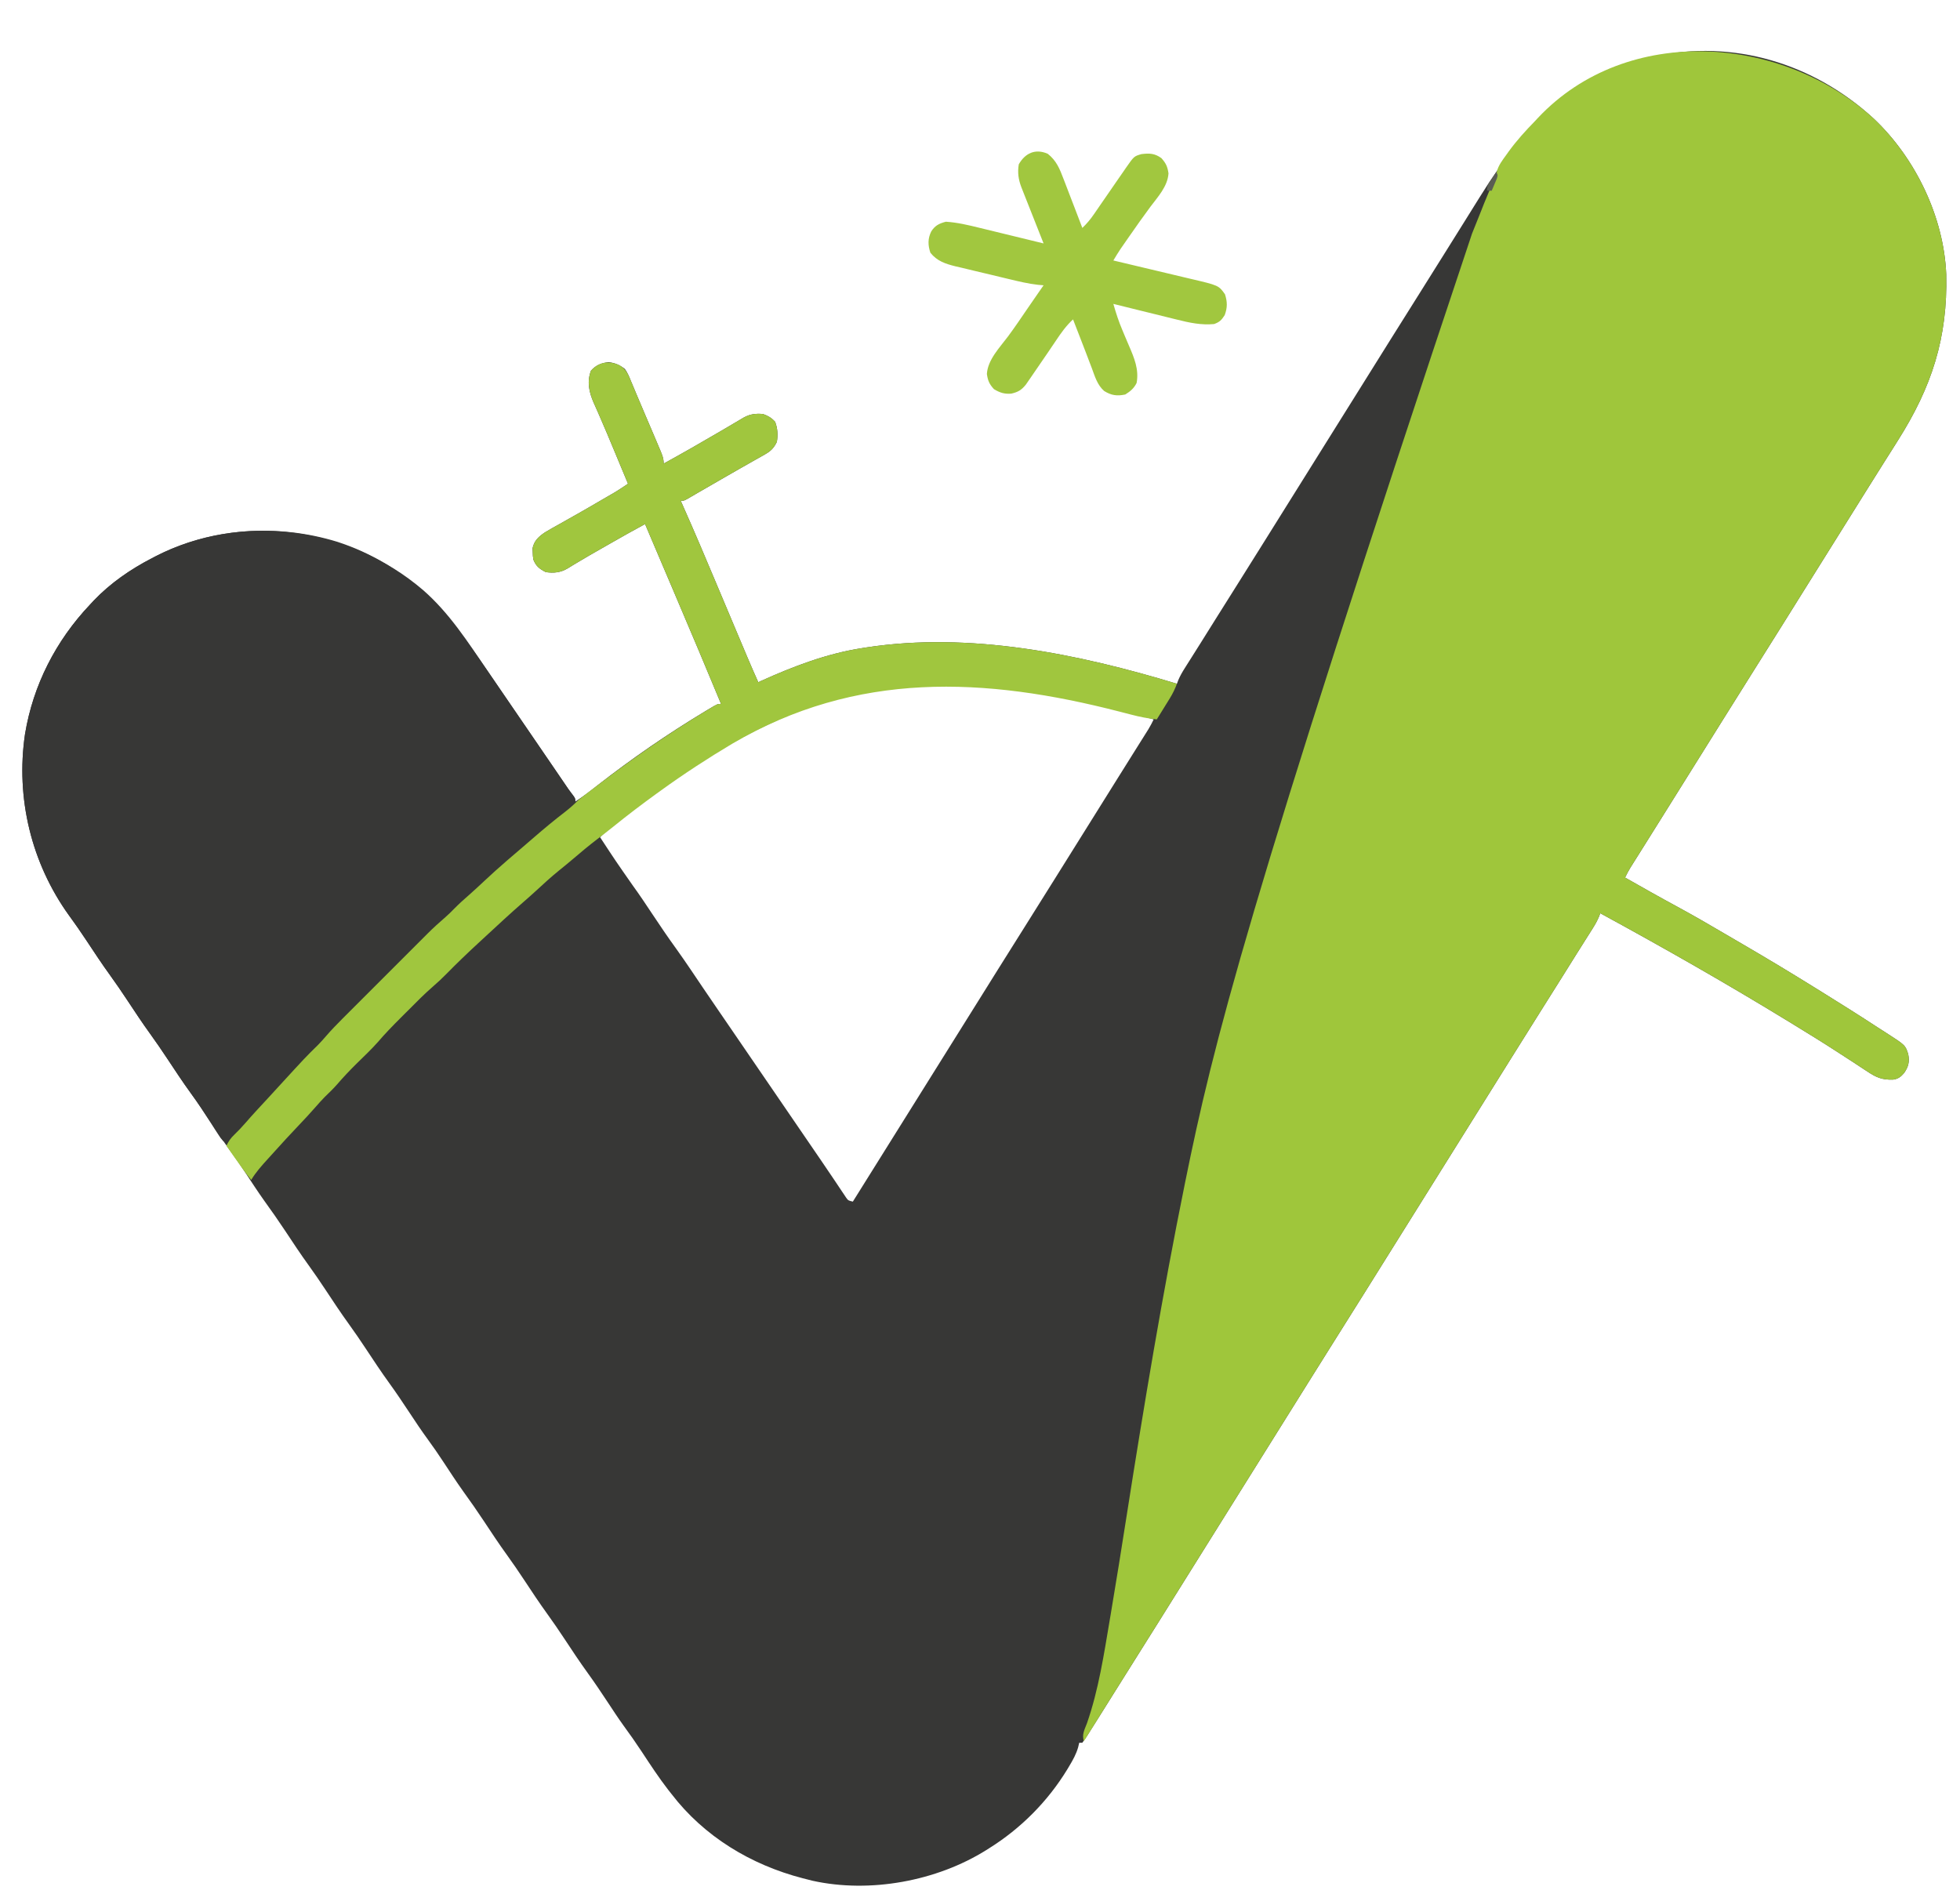 <?xml version="1.0" encoding="UTF-8"?>
<svg version="1.1" xmlns="http://www.w3.org/2000/svg" width="1264" height="1226">
<path d="M0 0 C26.841 25.349 45.231 63.41 46.728 100.508 C47.694 141.45 37.371 173.083 15.606 207.478 C14.591 209.092 13.577 210.707 12.563 212.322 C10.623 215.404 8.676 218.482 6.723 221.556 C3.221 227.076 -0.244 232.62 -3.707 238.166 C-4.652 239.679 -4.652 239.679 -5.616 241.224 C-6.901 243.282 -8.186 245.34 -9.471 247.397 C-12.61 252.425 -15.752 257.452 -18.894 262.478 C-20.144 264.478 -21.394 266.478 -22.644 268.478 C-30.144 280.478 -37.644 292.478 -45.144 304.478 C-45.763 305.468 -46.382 306.459 -47.02 307.479 C-48.267 309.475 -49.515 311.471 -50.762 313.467 C-53.926 318.528 -57.089 323.591 -60.25 328.654 C-66.423 338.541 -72.61 348.418 -78.843 358.268 C-84.756 367.621 -90.611 377.011 -96.471 386.397 C-99.61 391.425 -102.752 396.452 -105.894 401.478 C-107.144 403.478 -108.394 405.478 -109.644 407.478 C-132.144 443.478 -132.144 443.478 -134.022 446.483 C-135.262 448.466 -136.501 450.45 -137.74 452.434 C-141.022 457.687 -144.308 462.936 -147.601 468.181 C-148.632 469.825 -148.632 469.825 -149.683 471.501 C-151.003 473.607 -152.325 475.711 -153.648 477.814 C-154.241 478.76 -154.834 479.706 -155.445 480.681 C-155.967 481.513 -156.49 482.345 -157.028 483.202 C-158.26 485.255 -159.359 487.32 -160.394 489.478 C-149.133 495.887 -137.857 502.257 -126.457 508.416 C-115.718 514.234 -105.177 520.364 -94.654 526.562 C-91.223 528.579 -87.784 530.582 -84.343 532.583 C-68.209 541.977 -52.245 551.612 -36.394 561.478 C-35.343 562.131 -34.292 562.784 -33.208 563.456 C-21.139 570.952 -9.105 578.498 2.778 586.288 C4.556 587.445 6.345 588.585 8.137 589.72 C20.376 597.592 20.376 597.592 22.219 603.416 C23.138 608.313 22.372 611.421 19.606 615.478 C17.391 618.028 15.811 619.296 12.433 619.806 C5.615 620.011 1.622 618.459 -3.957 614.666 C-5.114 613.919 -5.114 613.919 -6.295 613.157 C-8.675 611.617 -11.034 610.049 -13.394 608.478 C-14.793 607.568 -16.194 606.66 -17.597 605.755 C-19.671 604.418 -21.743 603.079 -23.811 601.733 C-32.904 595.818 -42.145 590.144 -51.394 584.478 C-52.45 583.831 -53.506 583.183 -54.595 582.516 C-94.561 558.052 -135.244 534.889 -176.394 512.478 C-176.663 513.202 -176.932 513.926 -177.21 514.672 C-178.381 517.447 -179.735 519.829 -181.343 522.373 C-181.936 523.316 -182.53 524.259 -183.141 525.231 C-183.781 526.241 -184.422 527.25 -185.082 528.291 C-186.446 530.457 -187.811 532.624 -189.175 534.791 C-189.875 535.899 -190.575 537.008 -191.296 538.15 C-194.576 543.353 -197.827 548.572 -201.082 553.791 C-205.979 561.631 -210.9 569.456 -215.843 577.268 C-221.756 586.621 -227.611 596.011 -233.471 605.397 C-236.61 610.425 -239.752 615.452 -242.894 620.478 C-244.144 622.478 -245.394 624.478 -246.644 626.478 C-269.144 662.478 -291.644 698.478 -314.144 734.478 C-314.763 735.468 -315.382 736.459 -316.02 737.479 C-317.267 739.475 -318.515 741.471 -319.762 743.467 C-322.926 748.528 -326.089 753.591 -329.25 758.654 C-335.423 768.541 -341.61 778.418 -347.843 788.268 C-353.756 797.621 -359.611 807.011 -365.471 816.397 C-368.61 821.425 -371.752 826.452 -374.894 831.478 C-376.144 833.478 -377.394 835.478 -378.644 837.478 C-401.144 873.478 -423.644 909.478 -446.144 945.478 C-446.763 946.468 -447.382 947.459 -448.02 948.479 C-449.267 950.475 -450.515 952.471 -451.762 954.467 C-454.926 959.528 -458.089 964.591 -461.25 969.654 C-467.419 979.536 -473.602 989.409 -479.834 999.252 C-483.249 1004.651 -486.636 1010.066 -490.014 1015.488 C-493.133 1020.49 -496.261 1025.485 -499.394 1030.478 C-499.957 1031.376 -500.519 1032.274 -501.099 1033.2 C-502.627 1035.631 -504.165 1038.056 -505.707 1040.478 C-506.157 1041.196 -506.606 1041.914 -507.07 1042.654 C-508.124 1044.298 -509.252 1045.894 -510.394 1047.478 C-511.054 1047.478 -511.714 1047.478 -512.394 1047.478 C-512.633 1048.467 -512.871 1049.455 -513.117 1050.474 C-514.385 1054.887 -516.481 1058.618 -518.832 1062.541 C-519.277 1063.284 -519.722 1064.028 -520.181 1064.795 C-532.731 1085.329 -550.007 1102.722 -570.394 1115.478 C-571.04 1115.888 -571.686 1116.299 -572.352 1116.722 C-604.301 1136.732 -647.293 1144.676 -684.324 1136.513 C-685.683 1136.176 -687.039 1135.831 -688.394 1135.478 C-689.178 1135.279 -689.962 1135.081 -690.77 1134.876 C-724.129 1126.202 -754.312 1108.017 -775.394 1080.478 C-776.051 1079.648 -776.709 1078.818 -777.386 1077.962 C-783.509 1070.06 -788.97 1061.72 -794.459 1053.37 C-798.297 1047.546 -802.271 1041.865 -806.401 1036.244 C-809.833 1031.481 -813.04 1026.569 -816.269 1021.666 C-820.551 1015.199 -824.838 1008.756 -829.394 1002.478 C-834.655 995.227 -839.564 987.75 -844.511 980.283 C-848.055 974.947 -851.633 969.662 -855.394 964.478 C-860.655 957.227 -865.564 949.75 -870.511 942.283 C-874.055 936.947 -877.633 931.662 -881.394 926.478 C-886.655 919.227 -891.564 911.75 -896.511 904.283 C-900.782 897.853 -905.165 891.549 -909.699 885.302 C-914.145 879.078 -918.305 872.652 -922.511 866.265 C-925.71 861.426 -928.96 856.654 -932.394 851.978 C-936.543 846.329 -940.415 840.518 -944.269 834.666 C-948.551 828.199 -952.838 821.756 -957.394 815.478 C-962.655 808.227 -967.564 800.75 -972.511 793.283 C-976.055 787.947 -979.633 782.662 -983.394 777.478 C-988.655 770.227 -993.564 762.75 -998.511 755.283 C-1002.055 749.947 -1005.633 744.662 -1009.394 739.478 C-1014.655 732.227 -1019.564 724.75 -1024.511 717.283 C-1028.782 710.853 -1033.165 704.549 -1037.699 698.302 C-1042.145 692.078 -1046.305 685.652 -1050.511 679.265 C-1053.71 674.426 -1056.96 669.654 -1060.394 664.978 C-1064.543 659.329 -1068.415 653.518 -1072.269 647.666 C-1076.551 641.199 -1080.838 634.756 -1085.394 628.478 C-1090.655 621.227 -1095.564 613.75 -1100.511 606.283 C-1104.055 600.947 -1107.633 595.662 -1111.394 590.478 C-1116.655 583.227 -1121.564 575.75 -1126.511 568.283 C-1130.055 562.947 -1133.633 557.662 -1137.394 552.478 C-1142.65 545.233 -1147.559 537.765 -1152.496 530.3 C-1156.164 524.77 -1159.897 519.321 -1163.832 513.978 C-1188.171 480.246 -1198.343 438.198 -1192.269 396.978 C-1187.059 365.351 -1172.351 336.67 -1150.394 313.478 C-1149.574 312.594 -1148.754 311.709 -1147.91 310.798 C-1137.029 299.434 -1124.33 290.715 -1110.394 283.478 C-1109.753 283.142 -1109.111 282.805 -1108.451 282.459 C-1072.389 263.806 -1029.477 261.051 -990.812 272.94 C-946.055 287.486 -919.767 318.283 -894.067 356.022 C-891.349 360.012 -888.621 363.995 -885.894 367.978 C-884.811 369.561 -883.727 371.145 -882.644 372.728 C-881.84 373.904 -881.84 373.904 -881.019 375.103 C-863.144 401.228 -863.144 401.228 -861.517 403.607 C-860.442 405.178 -859.366 406.749 -858.291 408.32 C-855.455 412.463 -852.622 416.608 -849.792 420.755 C-849.203 421.619 -848.613 422.483 -848.005 423.373 C-846.876 425.027 -845.747 426.682 -844.619 428.337 C-844.109 429.084 -843.599 429.83 -843.074 430.599 C-842.628 431.253 -842.181 431.907 -841.722 432.581 C-840.764 433.949 -839.759 435.284 -838.727 436.595 C-837.394 438.478 -837.394 438.478 -837.394 440.478 C-832.41 437.273 -827.791 433.713 -823.144 430.041 C-801.007 412.734 -777.721 396.726 -753.644 382.228 C-752.823 381.733 -752.002 381.238 -751.156 380.728 C-745.658 377.478 -745.658 377.478 -743.394 377.478 C-752.843 354.691 -762.408 331.955 -772.078 309.261 C-775.994 300.073 -779.899 290.881 -783.805 281.689 C-785.627 277.4 -787.45 273.111 -789.273 268.822 C-789.883 267.386 -790.493 265.951 -791.103 264.515 C-791.742 263.012 -791.742 263.012 -792.394 261.478 C-800.087 265.626 -807.699 269.906 -815.278 274.257 C-817.121 275.313 -818.966 276.365 -820.811 277.416 C-826.055 280.403 -831.293 283.395 -836.457 286.521 C-837.528 287.158 -837.528 287.158 -838.622 287.809 C-839.87 288.553 -841.109 289.312 -842.336 290.091 C-846.91 292.789 -851.22 293.214 -856.394 292.478 C-860.49 290.393 -862.695 288.718 -864.394 284.478 C-864.765 282.111 -864.765 282.111 -864.832 279.603 C-864.872 278.781 -864.911 277.958 -864.953 277.111 C-863.901 272.155 -860.985 269.548 -856.932 266.822 C-853.849 264.975 -850.727 263.217 -847.582 261.478 C-845.841 260.495 -844.1 259.512 -842.36 258.528 C-840.567 257.515 -838.771 256.507 -836.976 255.499 C-831.33 252.323 -825.738 249.056 -820.144 245.791 C-819.152 245.215 -818.159 244.639 -817.137 244.046 C-816.206 243.504 -815.275 242.962 -814.316 242.404 C-813.507 241.934 -812.699 241.464 -811.866 240.979 C-808.983 239.229 -806.189 237.364 -803.394 235.478 C-803.796 234.513 -804.198 233.548 -804.612 232.554 C-804.881 231.91 -805.149 231.266 -805.426 230.602 C-806.034 229.142 -806.643 227.681 -807.252 226.221 C-808.947 222.155 -810.639 218.088 -812.326 214.02 C-815.369 206.687 -818.423 199.364 -821.617 192.095 C-822.082 191.025 -822.546 189.954 -823.025 188.851 C-823.868 186.916 -824.725 184.987 -825.599 183.066 C-828.526 176.292 -829.986 169.635 -827.269 162.541 C-823.966 158.908 -820.785 157.655 -815.957 157.041 C-811.741 157.558 -808.674 158.833 -805.394 161.478 C-803.627 163.924 -802.571 166.559 -801.457 169.353 C-800.932 170.591 -800.932 170.591 -800.396 171.855 C-799.562 173.83 -798.738 175.81 -797.922 177.793 C-796.07 182.259 -794.166 186.702 -792.261 191.146 C-790.782 194.61 -789.307 198.075 -787.832 201.541 C-787.464 202.402 -787.097 203.263 -786.718 204.15 C-785.666 206.623 -784.621 209.099 -783.578 211.576 C-783.256 212.328 -782.935 213.08 -782.604 213.856 C-781.337 216.883 -780.394 219.162 -780.394 222.478 C-768.21 215.801 -756.17 208.897 -744.183 201.873 C-743.242 201.322 -742.302 200.771 -741.333 200.203 C-739.254 198.983 -737.178 197.758 -735.104 196.53 C-734.032 195.898 -732.96 195.266 -731.855 194.615 C-730.881 194.038 -729.907 193.462 -728.903 192.867 C-724.589 190.479 -721.286 190.146 -716.394 190.478 C-712.989 191.722 -710.955 192.861 -708.519 195.541 C-706.887 199.802 -706.676 203.973 -707.394 208.478 C-709.366 212.416 -711.205 214.348 -715.023 216.501 C-715.963 217.04 -716.904 217.579 -717.873 218.135 C-718.89 218.702 -719.908 219.269 -720.957 219.853 C-722.008 220.452 -723.06 221.052 -724.144 221.669 C-726.389 222.948 -728.636 224.222 -730.886 225.492 C-734.444 227.501 -737.983 229.541 -741.519 231.587 C-742.393 232.093 -742.393 232.093 -743.284 232.609 C-743.861 232.943 -744.438 233.277 -745.032 233.621 C-749.275 236.077 -753.522 238.526 -757.773 240.967 C-759.394 241.901 -761.01 242.842 -762.62 243.793 C-767.186 246.478 -767.186 246.478 -769.394 246.478 C-769.145 247.036 -768.895 247.595 -768.638 248.17 C-760.765 265.836 -753.236 283.637 -745.755 301.471 C-741.653 311.25 -737.533 321.021 -733.41 330.79 C-732.169 333.732 -730.929 336.674 -729.689 339.616 C-728.919 341.441 -728.149 343.266 -727.378 345.091 C-727.034 345.909 -726.69 346.726 -726.336 347.568 C-724.084 352.899 -721.762 358.197 -719.394 363.478 C-718.843 363.228 -718.292 362.978 -717.725 362.72 C-696.87 353.278 -675.108 344.972 -652.394 341.478 C-651.474 341.331 -650.555 341.185 -649.607 341.034 C-582.884 330.849 -513.187 345.14 -449.394 364.478 C-449.125 363.754 -448.856 363.03 -448.578 362.284 C-447.407 359.509 -446.053 357.127 -444.445 354.583 C-443.555 353.168 -443.555 353.168 -442.647 351.725 C-442.007 350.715 -441.366 349.706 -440.707 348.666 C-439.342 346.499 -437.977 344.332 -436.613 342.166 C-435.563 340.503 -435.563 340.503 -434.492 338.806 C-431.213 333.603 -427.961 328.384 -424.707 323.166 C-419.809 315.325 -414.888 307.5 -409.945 299.688 C-404.032 290.335 -398.177 280.946 -392.317 271.559 C-389.178 266.531 -386.036 261.504 -382.894 256.478 C-381.644 254.478 -380.394 252.478 -379.144 250.478 C-361.644 222.478 -344.144 194.478 -326.644 166.478 C-326.025 165.488 -325.406 164.497 -324.768 163.477 C-323.521 161.481 -322.273 159.485 -321.026 157.489 C-317.862 152.428 -314.699 147.366 -311.539 142.302 C-305.365 132.415 -299.178 122.538 -292.945 112.688 C-287.032 103.335 -281.177 93.946 -275.317 84.559 C-271.558 78.537 -267.795 72.518 -264.031 66.499 C-260.836 61.391 -257.648 56.279 -254.468 51.162 C-226.692 6.482 -195.351 -27.629 -142.153 -40.045 C-90.365 -51.422 -38.686 -35.577 0 0 Z M-782.394 432.478 C-783.207 433.065 -784.021 433.651 -784.859 434.256 C-793.29 440.354 -801.626 446.562 -809.769 453.041 C-810.67 453.755 -810.67 453.755 -811.589 454.484 C-815.081 457.298 -818.279 460.252 -821.394 463.478 C-811.118 479.132 -811.118 479.132 -800.394 494.478 C-795.883 500.696 -791.637 507.075 -787.394 513.478 C-782.434 520.961 -777.403 528.348 -772.136 535.619 C-766.059 544.092 -760.309 552.802 -754.46 561.434 C-751.532 565.748 -748.59 570.052 -745.644 574.353 C-745.124 575.113 -744.603 575.873 -744.067 576.656 C-743.029 578.171 -741.992 579.685 -740.955 581.2 C-738.266 585.125 -735.58 589.051 -732.894 592.978 C-731.811 594.561 -730.727 596.145 -729.644 597.728 C-684.144 664.228 -684.144 664.228 -682.517 666.607 C-681.442 668.177 -680.367 669.746 -679.291 671.313 C-676.433 675.48 -673.599 679.66 -670.792 683.861 C-669.908 685.177 -669.908 685.177 -669.005 686.519 C-667.87 688.209 -666.741 689.903 -665.619 691.601 C-665.109 692.357 -664.599 693.113 -664.074 693.892 C-663.628 694.562 -663.181 695.232 -662.722 695.922 C-661.375 697.771 -661.375 697.771 -658.394 698.478 C-658.018 697.877 -657.642 697.275 -657.255 696.656 C-631.385 655.263 -605.514 613.871 -579.644 572.478 C-579.025 571.488 -578.406 570.497 -577.768 569.477 C-576.521 567.481 -575.273 565.485 -574.026 563.489 C-570.862 558.428 -567.699 553.366 -564.539 548.302 C-558.365 538.415 -552.178 528.538 -545.945 518.688 C-540.032 509.335 -534.177 499.946 -528.317 490.559 C-525.178 485.531 -522.036 480.504 -518.894 475.478 C-517.644 473.478 -516.394 471.478 -515.144 469.478 C-492.644 433.478 -492.644 433.478 -490.766 430.473 C-489.526 428.49 -488.287 426.506 -487.048 424.522 C-483.766 419.269 -480.48 414.02 -477.187 408.775 C-476.5 407.679 -475.813 406.583 -475.105 405.455 C-473.785 403.349 -472.463 401.245 -471.14 399.142 C-470.547 398.196 -469.954 397.25 -469.343 396.275 C-468.56 395.027 -468.56 395.027 -467.76 393.754 C-466.528 391.701 -465.429 389.636 -464.394 387.478 C-496.914 377.958 -529.788 370.851 -563.394 366.478 C-564.837 366.281 -564.837 366.281 -566.309 366.08 C-647.994 355.243 -717.293 385.406 -782.394 432.478 Z " fill="#373736" transform="translate(1208.394,76.522)"/>
<path d="M0 0 C26.841 25.349 45.231 63.41 46.728 100.508 C47.694 141.45 37.371 173.083 15.606 207.478 C14.591 209.092 13.577 210.707 12.563 212.322 C10.623 215.404 8.676 218.482 6.723 221.556 C3.221 227.076 -0.244 232.62 -3.707 238.166 C-4.337 239.175 -4.967 240.184 -5.616 241.224 C-6.901 243.282 -8.186 245.34 -9.471 247.397 C-12.61 252.425 -15.752 257.452 -18.894 262.478 C-20.144 264.478 -21.394 266.478 -22.644 268.478 C-30.144 280.478 -37.644 292.478 -45.144 304.478 C-45.763 305.468 -46.382 306.459 -47.02 307.479 C-48.267 309.475 -49.515 311.471 -50.762 313.467 C-53.926 318.528 -57.089 323.591 -60.25 328.654 C-66.423 338.541 -72.61 348.418 -78.843 358.268 C-84.756 367.621 -90.611 377.011 -96.471 386.397 C-99.61 391.425 -102.752 396.452 -105.894 401.478 C-107.144 403.478 -108.394 405.478 -109.644 407.478 C-132.144 443.478 -132.144 443.478 -134.022 446.483 C-135.262 448.466 -136.501 450.45 -137.74 452.434 C-141.022 457.687 -144.308 462.936 -147.601 468.181 C-148.288 469.277 -148.975 470.373 -149.683 471.501 C-151.003 473.607 -152.325 475.711 -153.648 477.814 C-154.537 479.233 -154.537 479.233 -155.445 480.681 C-156.229 481.929 -156.229 481.929 -157.028 483.202 C-158.26 485.255 -159.359 487.32 -160.394 489.478 C-149.133 495.887 -137.857 502.257 -126.457 508.416 C-115.718 514.234 -105.177 520.364 -94.654 526.562 C-91.223 528.579 -87.784 530.582 -84.343 532.583 C-68.209 541.977 -52.245 551.612 -36.394 561.478 C-35.343 562.131 -34.292 562.784 -33.208 563.456 C-21.139 570.952 -9.105 578.498 2.778 586.288 C4.556 587.445 6.345 588.585 8.137 589.72 C20.376 597.592 20.376 597.592 22.219 603.416 C23.138 608.313 22.372 611.421 19.606 615.478 C17.391 618.028 15.811 619.296 12.433 619.806 C5.615 620.011 1.622 618.459 -3.957 614.666 C-4.728 614.168 -5.5 613.67 -6.295 613.157 C-8.675 611.617 -11.034 610.049 -13.394 608.478 C-14.793 607.568 -16.194 606.66 -17.597 605.755 C-19.671 604.418 -21.743 603.079 -23.811 601.733 C-32.904 595.818 -42.145 590.144 -51.394 584.478 C-52.45 583.831 -53.506 583.183 -54.595 582.516 C-94.561 558.052 -135.244 534.889 -176.394 512.478 C-176.798 513.564 -176.798 513.564 -177.21 514.672 C-178.381 517.447 -179.735 519.829 -181.343 522.373 C-181.936 523.316 -182.53 524.259 -183.141 525.231 C-183.781 526.241 -184.422 527.25 -185.082 528.291 C-186.446 530.457 -187.811 532.624 -189.175 534.791 C-189.875 535.899 -190.575 537.008 -191.296 538.15 C-194.576 543.353 -197.827 548.572 -201.082 553.791 C-205.979 561.631 -210.9 569.456 -215.843 577.268 C-221.756 586.621 -227.611 596.011 -233.471 605.397 C-236.61 610.425 -239.752 615.452 -242.894 620.478 C-244.144 622.478 -245.394 624.478 -246.644 626.478 C-269.144 662.478 -291.644 698.478 -314.144 734.478 C-315.073 735.964 -315.073 735.964 -316.02 737.479 C-317.267 739.475 -318.515 741.471 -319.762 743.467 C-322.926 748.528 -326.089 753.591 -329.25 758.654 C-335.423 768.541 -341.61 778.418 -347.843 788.268 C-353.756 797.621 -359.611 807.011 -365.471 816.397 C-368.61 821.425 -371.752 826.452 -374.894 831.478 C-376.144 833.478 -377.394 835.478 -378.644 837.478 C-401.144 873.478 -423.644 909.478 -446.144 945.478 C-446.763 946.468 -447.382 947.459 -448.02 948.479 C-449.267 950.475 -450.515 952.471 -451.762 954.467 C-454.926 959.528 -458.089 964.591 -461.25 969.654 C-467.419 979.535 -473.603 989.406 -479.832 999.25 C-485.807 1008.7 -491.722 1018.187 -497.642 1027.671 C-500.203 1031.774 -502.767 1035.876 -505.332 1039.978 C-506.132 1041.259 -506.933 1042.541 -507.734 1043.822 C-508.282 1044.698 -508.83 1045.575 -509.394 1046.478 C-510.846 1042.123 -508.924 1038.984 -507.394 1034.853 C-499.894 1013.317 -496.476 990.499 -492.683 968.076 C-492.428 966.572 -492.428 966.572 -492.167 965.037 C-488.544 943.674 -485.151 922.276 -481.79 900.87 C-470.585 829.487 -458.769 758.297 -444.394 687.478 C-444.252 686.779 -444.11 686.08 -443.964 685.359 C-426.068 597.221 -404.613 509.821 -259.073 74.112 C-257.461 70.131 -255.861 66.146 -254.273 62.155 C-253.737 60.809 -253.737 60.809 -253.19 59.435 C-252.502 57.707 -251.816 55.978 -251.131 54.248 C-249.029 48.968 -246.789 43.783 -244.304 38.669 C-243.298 36.516 -243.298 36.516 -243.097 34.193 C-242.018 30.025 -239.577 26.942 -237.082 23.478 C-236.282 22.357 -236.282 22.357 -235.466 21.213 C-230.297 14.106 -224.531 7.75 -218.394 1.478 C-217.783 0.817 -217.172 0.155 -216.542 -0.526 C-158.868 -61.752 -58.453 -53.756 0 0 Z " fill="#9FC63B" transform="translate(1208.394,76.522)"/>
<path d="M0 0 C17.045 14.815 29.031 33.585 41.646 52.11 C44.364 56.099 47.092 60.082 49.819 64.065 C50.903 65.649 51.986 67.232 53.069 68.815 C53.874 69.991 53.874 69.991 54.694 71.19 C72.569 97.315 72.569 97.315 74.197 99.694 C75.272 101.265 76.347 102.836 77.422 104.407 C80.258 108.551 83.091 112.696 85.921 116.843 C86.511 117.706 87.1 118.57 87.708 119.46 C88.838 121.114 89.967 122.769 91.095 124.425 C91.859 125.544 91.859 125.544 92.64 126.687 C93.086 127.341 93.532 127.995 93.992 128.669 C94.945 130.03 95.949 131.356 96.983 132.656 C98.319 134.565 98.319 134.565 98.374 136.987 C96.908 140.571 94.408 142.482 91.444 144.815 C90.562 145.535 90.562 145.535 89.663 146.269 C87.89 147.712 86.106 149.139 84.319 150.565 C82.505 152.042 80.692 153.521 78.882 155.003 C77.996 155.725 77.111 156.447 76.198 157.19 C67.52 164.35 59.052 171.735 50.761 179.339 C48.658 181.257 46.533 183.139 44.382 185.003 C39.454 189.288 34.665 193.725 29.862 198.148 C28.404 199.487 26.942 200.821 25.479 202.155 C22.994 204.422 20.516 206.697 18.043 208.978 C16.941 209.993 15.838 211.007 14.733 212.019 C-0.103 225.655 -14.261 239.992 -28.495 254.25 C-32.108 257.868 -35.725 261.482 -39.344 265.095 C-42.162 267.909 -44.977 270.725 -47.791 273.542 C-49.124 274.876 -50.458 276.209 -51.793 277.541 C-60.84 286.535 -60.84 286.535 -69.359 296.024 C-72.295 299.449 -75.612 302.51 -78.837 305.659 C-81.647 308.466 -84.225 311.454 -86.824 314.455 C-89.975 318.037 -93.271 321.481 -96.556 324.94 C-100.912 329.548 -105.261 334.156 -109.493 338.878 C-110.163 339.624 -110.834 340.371 -111.524 341.14 C-112.706 342.469 -113.885 343.8 -115.052 345.142 C-116.523 346.833 -118.007 348.512 -119.493 350.19 C-119.95 350.725 -120.407 351.259 -120.877 351.809 C-122.2 353.292 -122.2 353.292 -124.681 355.565 C-126.001 355.565 -127.321 355.565 -128.681 355.565 C-130.445 353.584 -130.445 353.584 -132.22 350.808 C-133.206 349.292 -133.206 349.292 -134.212 347.745 C-134.903 346.655 -135.594 345.564 -136.306 344.44 C-137.751 342.205 -139.205 339.976 -140.657 337.745 C-141.355 336.667 -142.053 335.589 -142.771 334.479 C-144.986 331.099 -147.297 327.828 -149.681 324.565 C-154.941 317.314 -159.85 309.837 -164.798 302.37 C-168.341 297.035 -171.92 291.75 -175.681 286.565 C-180.941 279.314 -185.85 271.837 -190.798 264.37 C-194.341 259.035 -197.92 253.75 -201.681 248.565 C-206.937 241.321 -211.845 233.852 -216.782 226.388 C-220.45 220.858 -224.184 215.409 -228.118 210.065 C-252.457 176.334 -262.63 134.286 -256.556 93.065 C-251.345 61.438 -236.637 32.758 -214.681 9.565 C-213.861 8.681 -213.041 7.797 -212.196 6.886 C-201.315 -4.478 -188.617 -13.198 -174.681 -20.435 C-174.039 -20.771 -173.398 -21.107 -172.737 -21.454 C-116.774 -50.4 -47.492 -40.538 0 0 Z " fill="#373736" transform="translate(272.681,380.435)"/>
<path d="M0 0 C4.291 2.586 5.651 5.802 7.461 10.34 C7.986 11.578 7.986 11.578 8.521 12.842 C9.355 14.817 10.179 16.797 10.995 18.78 C12.847 23.246 14.752 27.689 16.656 32.133 C18.135 35.597 19.611 39.062 21.086 42.527 C21.453 43.388 21.821 44.249 22.199 45.136 C23.252 47.609 24.297 50.085 25.34 52.562 C25.661 53.315 25.983 54.067 26.314 54.842 C27.581 57.869 28.523 60.149 28.523 63.465 C40.708 56.788 52.747 49.884 64.734 42.859 C65.675 42.308 66.616 41.758 67.585 41.19 C69.664 39.97 71.739 38.745 73.813 37.517 C74.886 36.885 75.958 36.253 77.062 35.602 C78.037 35.025 79.011 34.448 80.014 33.854 C84.328 31.466 87.631 31.133 92.523 31.465 C95.928 32.709 97.963 33.848 100.398 36.527 C102.03 40.789 102.241 44.96 101.523 49.465 C99.551 53.403 97.713 55.335 93.895 57.488 C92.954 58.027 92.014 58.566 91.045 59.122 C90.027 59.689 89.009 60.256 87.961 60.84 C86.909 61.439 85.857 62.038 84.774 62.656 C82.529 63.935 80.281 65.209 78.031 66.479 C74.474 68.488 70.934 70.527 67.398 72.574 C66.816 72.911 66.233 73.249 65.633 73.596 C65.056 73.93 64.479 74.264 63.885 74.608 C59.642 77.064 55.395 79.513 51.144 81.954 C49.524 82.888 47.907 83.829 46.297 84.78 C41.732 87.465 41.732 87.465 39.523 87.465 C39.773 88.023 40.022 88.581 40.279 89.157 C48.153 106.822 55.681 124.624 63.162 142.458 C67.265 152.237 71.384 162.008 75.508 171.777 C76.749 174.719 77.989 177.661 79.229 180.603 C79.999 182.428 80.769 184.253 81.539 186.078 C82.055 187.304 82.055 187.304 82.582 188.555 C84.834 193.886 87.155 199.184 89.523 204.465 C90.074 204.215 90.625 203.965 91.193 203.707 C112.047 194.265 133.81 185.959 156.523 182.465 C157.443 182.318 158.363 182.172 159.31 182.021 C226.034 171.836 295.73 186.127 359.523 205.465 C358.256 208.829 356.812 211.835 354.922 214.891 C354.432 215.687 353.942 216.483 353.438 217.303 C352.93 218.119 352.422 218.936 351.898 219.777 C351.383 220.613 350.867 221.449 350.336 222.311 C349.069 224.364 347.798 226.415 346.523 228.465 C340.878 227.863 335.565 226.842 330.082 225.391 C328.446 224.968 326.81 224.547 325.174 224.125 C324.324 223.905 323.474 223.685 322.599 223.458 C235.464 200.97 152.818 197.175 72.936 244.028 C57.003 253.518 41.551 263.599 26.523 274.465 C25.71 275.052 24.897 275.638 24.059 276.243 C14.512 283.148 5.161 290.246 -3.992 297.664 C-7.314 300.351 -10.699 302.945 -14.102 305.527 C-19.679 309.775 -25.031 314.254 -30.355 318.812 C-33.208 321.25 -36.116 323.612 -39.039 325.965 C-44.11 330.089 -48.908 334.461 -53.699 338.902 C-56.59 341.57 -59.535 344.163 -62.504 346.742 C-70.378 353.618 -78.05 360.722 -85.713 367.831 C-87.522 369.507 -89.335 371.179 -91.148 372.852 C-98.103 379.285 -104.933 385.81 -111.558 392.583 C-114.303 395.372 -117.093 398.027 -120.07 400.566 C-125.577 405.327 -130.669 410.508 -135.804 415.662 C-137.536 417.399 -139.272 419.13 -141.01 420.861 C-146.108 425.956 -151.1 431.062 -155.779 436.549 C-160.079 441.402 -164.83 445.852 -169.449 450.398 C-173.803 454.71 -177.98 459.087 -181.971 463.736 C-184.511 466.653 -187.296 469.305 -190.07 471.996 C-192.048 474.025 -193.911 476.084 -195.766 478.223 C-199.513 482.541 -203.415 486.695 -207.352 490.84 C-212.452 496.235 -217.519 501.647 -222.453 507.195 C-223.914 508.834 -225.39 510.46 -226.875 512.078 C-230.794 516.359 -234.467 520.493 -237.477 525.465 C-241.139 521.028 -244.427 516.36 -247.727 511.652 C-248.281 510.864 -248.835 510.076 -249.406 509.264 C-250.764 507.332 -252.121 505.399 -253.477 503.465 C-252.052 500.487 -250.698 498.486 -248.289 496.215 C-245.841 493.837 -243.516 491.427 -241.289 488.84 C-236.66 483.475 -231.816 478.311 -227.001 473.114 C-224.691 470.615 -222.397 468.102 -220.102 465.59 C-202.332 446.201 -202.332 446.201 -194.338 438.359 C-192.534 436.524 -190.853 434.63 -189.18 432.676 C-185.813 428.805 -182.292 425.138 -178.658 421.517 C-178.017 420.874 -177.375 420.231 -176.714 419.568 C-174.618 417.467 -172.518 415.37 -170.418 413.273 C-168.945 411.8 -167.472 410.326 -165.999 408.852 C-162.922 405.773 -159.843 402.696 -156.762 399.62 C-152.831 395.694 -148.904 391.764 -144.978 387.832 C-141.94 384.791 -138.9 381.752 -135.859 378.714 C-134.411 377.266 -132.963 375.818 -131.517 374.369 C-129.488 372.338 -127.457 370.31 -125.424 368.283 C-124.837 367.694 -124.251 367.105 -123.646 366.499 C-119.96 362.831 -116.143 359.363 -112.202 355.97 C-110.198 354.221 -108.324 352.378 -106.477 350.465 C-103.394 347.341 -100.201 344.438 -96.875 341.578 C-93.685 338.767 -90.584 335.866 -87.477 332.965 C-82.55 328.374 -77.594 323.843 -72.477 319.465 C-71.443 318.577 -70.409 317.689 -69.375 316.801 C-66.982 314.746 -64.585 312.694 -62.188 310.645 C-59.768 308.575 -57.357 306.497 -54.953 304.41 C-48.469 298.794 -41.903 293.338 -35.094 288.117 C-32.001 285.732 -29.226 283.231 -26.477 280.465 C-22.9 277.567 -19.219 274.806 -15.547 272.031 C-14.109 270.943 -12.673 269.854 -11.238 268.762 C9.953 252.651 31.686 237.564 54.461 223.777 C55.768 222.982 55.768 222.982 57.102 222.171 C58.314 221.445 58.314 221.445 59.551 220.703 C60.27 220.27 60.989 219.838 61.73 219.392 C63.523 218.465 63.523 218.465 65.523 218.465 C56.074 195.678 46.51 172.942 36.839 150.248 C32.924 141.06 29.018 131.868 25.113 122.676 C23.29 118.387 21.467 114.098 19.645 109.809 C19.034 108.373 18.424 106.938 17.814 105.502 C17.175 103.999 17.175 103.999 16.523 102.465 C8.83 106.612 1.219 110.893 -6.36 115.244 C-8.203 116.3 -10.048 117.352 -11.894 118.402 C-17.138 121.39 -22.375 124.382 -27.539 127.508 C-28.611 128.145 -28.611 128.145 -29.704 128.796 C-30.952 129.54 -32.192 130.299 -33.419 131.077 C-37.992 133.775 -42.303 134.201 -47.477 133.465 C-51.572 131.38 -53.777 129.705 -55.477 125.465 C-55.848 123.098 -55.848 123.098 -55.914 120.59 C-55.954 119.767 -55.994 118.945 -56.035 118.098 C-54.984 113.142 -52.067 110.535 -48.015 107.809 C-44.931 105.962 -41.81 104.204 -38.664 102.465 C-36.923 101.482 -35.182 100.499 -33.442 99.514 C-31.649 98.502 -29.854 97.494 -28.058 96.486 C-22.413 93.31 -16.821 90.043 -11.227 86.777 C-10.234 86.202 -9.242 85.626 -8.219 85.033 C-6.823 84.22 -6.823 84.22 -5.398 83.391 C-4.186 82.685 -4.186 82.685 -2.948 81.966 C-0.066 80.215 2.729 78.351 5.523 76.465 C5.121 75.5 4.719 74.535 4.305 73.541 C4.037 72.897 3.768 72.253 3.492 71.589 C2.883 70.129 2.275 68.668 1.666 67.207 C-0.029 63.142 -1.721 59.075 -3.408 55.006 C-6.452 47.674 -9.505 40.35 -12.699 33.082 C-13.164 32.011 -13.629 30.941 -14.108 29.838 C-14.951 27.903 -15.808 25.974 -16.681 24.053 C-19.609 17.279 -21.068 10.621 -18.352 3.527 C-13.171 -2.171 -6.908 -3.05 0 0 Z " fill="#A0C63E" transform="translate(399.477,235.535)"/>
<path d="M0 0 C5.612 4.398 7.756 9.796 10.203 16.27 C10.553 17.172 10.902 18.075 11.262 19.006 C12.371 21.876 13.467 24.75 14.562 27.625 C15.314 29.578 16.067 31.53 16.82 33.482 C18.66 38.256 20.489 43.033 22.312 47.812 C25.195 45.067 27.529 42.268 29.781 38.988 C30.429 38.05 31.077 37.111 31.745 36.144 C32.768 34.649 32.768 34.649 33.812 33.125 C35.245 31.053 36.677 28.982 38.109 26.91 C40.129 23.981 42.148 21.051 44.166 18.121 C45.792 15.764 47.426 13.413 49.062 11.062 C49.539 10.367 50.015 9.671 50.506 8.954 C55.658 1.575 55.658 1.575 60.461 0.195 C65.618 -0.402 68.924 -0.352 73.312 2.812 C76.248 6.134 77.226 8.228 77.875 12.625 C77.335 21.074 70.971 27.781 66.114 34.297 C61.554 40.423 57.173 46.668 52.812 52.938 C52.118 53.933 51.423 54.929 50.708 55.956 C49.723 57.374 49.723 57.374 48.719 58.82 C48.134 59.662 47.55 60.504 46.947 61.372 C45.316 63.807 43.812 66.295 42.312 68.812 C43.071 68.992 43.83 69.171 44.612 69.355 C51.794 71.051 58.973 72.756 66.149 74.473 C69.838 75.354 73.528 76.232 77.22 77.102 C80.788 77.943 84.354 78.793 87.918 79.65 C89.273 79.974 90.628 80.295 91.985 80.612 C110.228 84.881 110.228 84.881 114.312 90.625 C115.867 95.579 115.912 99.172 114.125 104.062 C111.981 107.316 110.973 108.44 107.312 109.812 C99.008 110.588 91.436 108.994 83.426 106.969 C82.243 106.68 81.06 106.392 79.841 106.094 C76.099 105.179 72.362 104.246 68.625 103.312 C66.074 102.685 63.522 102.059 60.971 101.434 C54.748 99.906 48.529 98.365 42.312 96.812 C43.991 102.682 45.818 108.346 48.23 113.965 C48.768 115.249 49.306 116.534 49.842 117.818 C50.669 119.788 51.502 121.754 52.35 123.715 C55.727 131.547 58.95 139.095 57.312 147.812 C55.62 151.25 53.255 153.227 50 155.25 C44.6 156.38 40.959 155.835 36.367 152.984 C31.929 149.078 30.374 143.533 28.375 138.125 C27.95 137.02 27.526 135.914 27.088 134.776 C26.228 132.533 25.375 130.287 24.529 128.038 C23.09 124.222 21.607 120.424 20.119 116.628 C18.839 113.36 17.575 110.087 16.312 106.812 C11.899 110.886 8.696 115.389 5.375 120.375 C4.233 122.064 3.089 123.753 1.945 125.441 C1.354 126.317 0.763 127.192 0.153 128.094 C-2.955 132.685 -6.094 137.254 -9.25 141.812 C-9.833 142.667 -10.416 143.521 -11.017 144.401 C-11.57 145.197 -12.122 145.992 -12.691 146.812 C-13.174 147.514 -13.657 148.215 -14.155 148.938 C-16.981 152.394 -19.12 153.682 -23.5 154.688 C-27.901 155.073 -30.859 154.095 -34.688 151.812 C-37.691 148.501 -38.597 146.427 -39.25 142 C-38.659 132.752 -30.969 124.981 -25.656 117.848 C-21.273 111.936 -17.16 105.838 -13.016 99.757 C-10.858 96.599 -8.679 93.456 -6.5 90.312 C-5.764 89.25 -5.028 88.188 -4.27 87.094 C-3.747 86.341 -3.225 85.588 -2.688 84.812 C-3.902 84.708 -5.117 84.604 -6.369 84.497 C-12.625 83.797 -18.674 82.328 -24.789 80.863 C-26.025 80.568 -27.261 80.273 -28.534 79.969 C-31.135 79.344 -33.735 78.717 -36.335 78.085 C-39.647 77.282 -42.964 76.503 -46.283 75.73 C-49.477 74.979 -52.664 74.201 -55.852 73.426 C-57.034 73.154 -58.216 72.882 -59.435 72.601 C-65.971 70.975 -71.367 69.236 -75.688 63.812 C-77.308 58.95 -77.42 54.692 -75.125 50.062 C-72.679 46.265 -70.086 44.966 -65.688 43.812 C-58.252 44.291 -51.216 45.978 -43.996 47.754 C-42.81 48.041 -41.624 48.328 -40.403 48.624 C-36.642 49.536 -32.884 50.455 -29.125 51.375 C-26.565 51.997 -24.004 52.619 -21.443 53.24 C-15.19 54.758 -8.938 56.283 -2.688 57.812 C-3.137 56.677 -3.586 55.542 -4.049 54.372 C-5.714 50.162 -7.378 45.952 -9.041 41.742 C-9.762 39.919 -10.482 38.097 -11.203 36.274 C-12.239 33.656 -13.274 31.037 -14.309 28.418 C-14.632 27.602 -14.954 26.787 -15.287 25.946 C-15.587 25.186 -15.888 24.425 -16.197 23.641 C-16.461 22.973 -16.726 22.305 -16.998 21.616 C-18.913 16.608 -19.557 12.135 -18.688 6.812 C-14.605 -0.383 -8.024 -3.545 0 0 Z " fill="#A1C73F" transform="translate(675.688,99.188)"/>
<path d="M0 0 C1 2 1 2 0.223 4.383 C-0.16 5.288 -0.543 6.193 -0.938 7.125 C-1.318 8.035 -1.698 8.945 -2.09 9.883 C-2.54 10.931 -2.54 10.931 -3 12 C-3.99 12 -4.98 12 -6 12 C-6 8.368 -5.045 7.253 -3 4.312 C-2.443 3.504 -1.886 2.696 -1.312 1.863 C-0.879 1.248 -0.446 0.634 0 0 Z " fill="#5A5D53" transform="translate(965,111)"/>
</svg>
